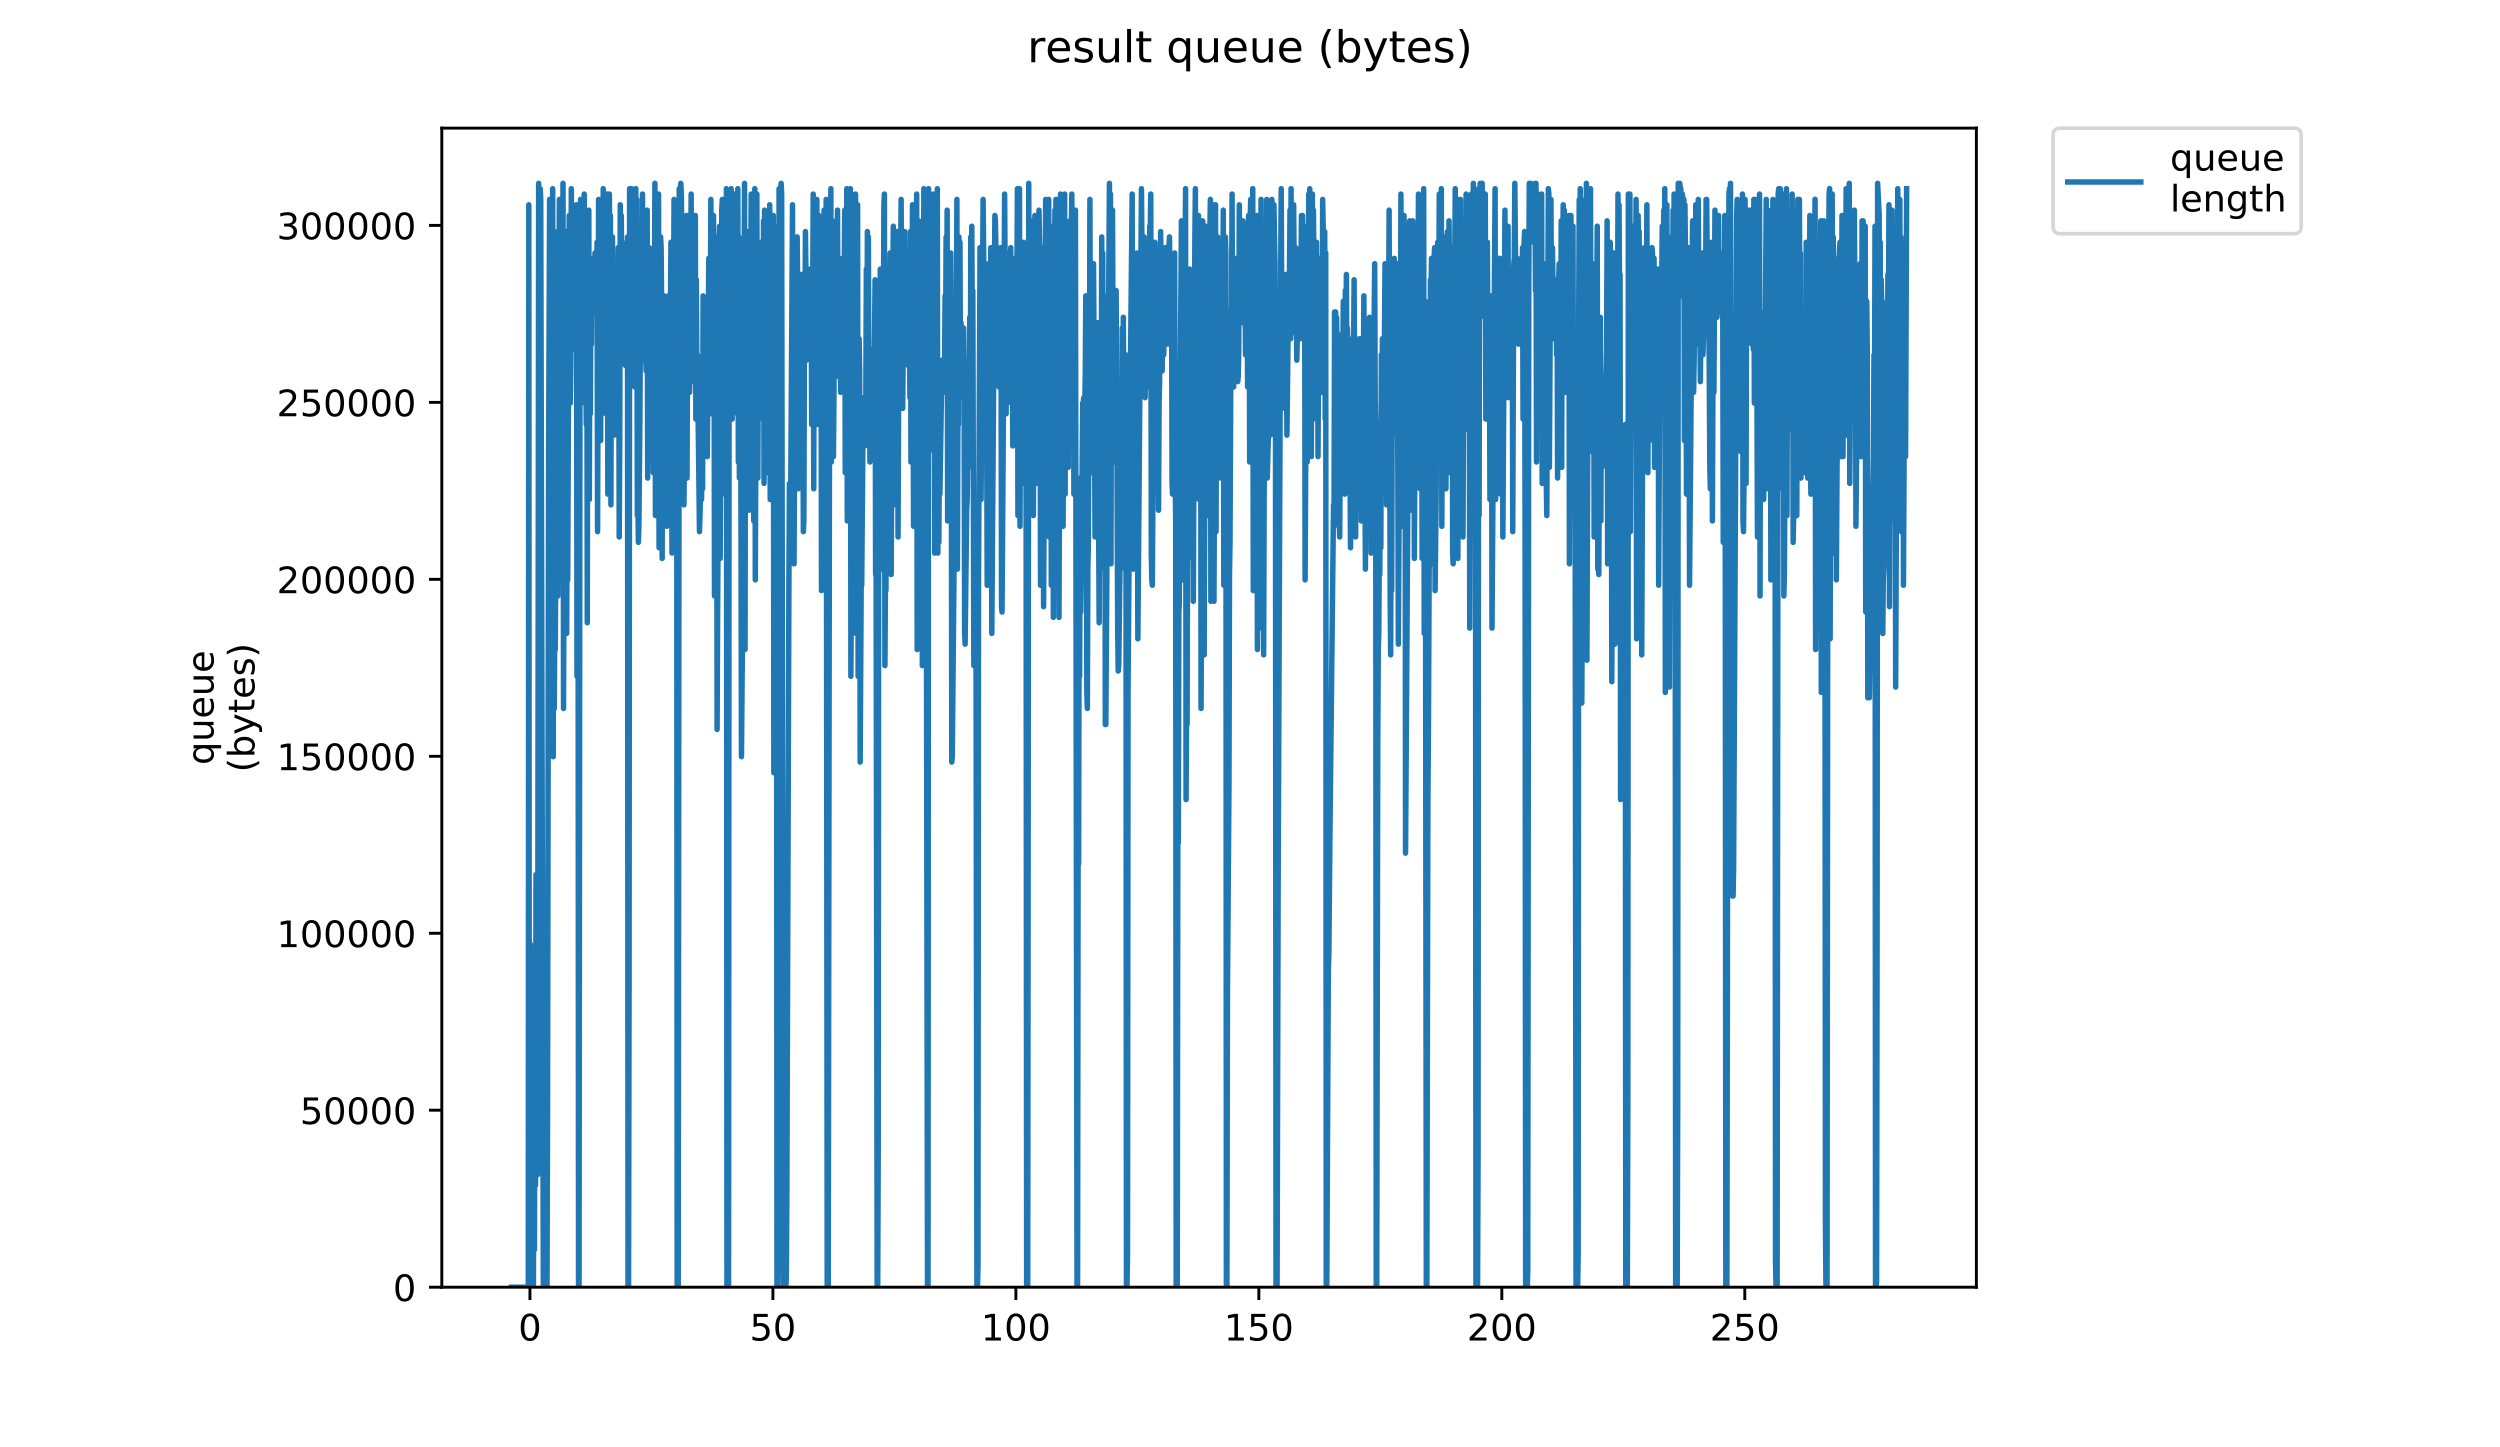 <?xml version="1.0" encoding="utf-8" standalone="no"?>
<!DOCTYPE svg PUBLIC "-//W3C//DTD SVG 1.1//EN"
  "http://www.w3.org/Graphics/SVG/1.1/DTD/svg11.dtd">
<!-- Created with matplotlib (https://matplotlib.org/) -->
<svg height="396pt" version="1.1" viewBox="0 0 684 396" width="684pt" xmlns="http://www.w3.org/2000/svg" xmlns:xlink="http://www.w3.org/1999/xlink">
 <defs>
  <style type="text/css">
*{stroke-linecap:butt;stroke-linejoin:round;}
  </style>
 </defs>
 <g id="figure_1">
  <g id="patch_1">
   <path d="M 0 396 
L 684 396 
L 684 0 
L 0 0 
z
" style="fill:#ffffff;"/>
  </g>
  <g id="axes_1">
   <g id="patch_2">
    <path d="M 120.879 352.174 
L 540.734 352.174 
L 540.734 35.062 
L 120.879 35.062 
z
" style="fill:#ffffff;"/>
   </g>
   <g id="matplotlib.axis_1">
    <g id="xtick_1">
     <g id="line2d_1">
      <defs>
       <path d="M 0 0 
L 0 3.5 
" id="m011d0ec4cf" style="stroke:#000000;stroke-width:0.8;"/>
      </defs>
      <g>
       <use style="stroke:#000000;stroke-width:0.8;" x="144.993" xlink:href="#m011d0ec4cf" y="352.174"/>
      </g>
     </g>
     <g id="text_1">
      <!-- 0 -->
      <defs>
       <path d="M 31.781 66.406 
Q 24.172 66.406 20.328 58.906 
Q 16.5 51.422 16.5 36.375 
Q 16.5 21.391 20.328 13.891 
Q 24.172 6.391 31.781 6.391 
Q 39.453 6.391 43.281 13.891 
Q 47.125 21.391 47.125 36.375 
Q 47.125 51.422 43.281 58.906 
Q 39.453 66.406 31.781 66.406 
z
M 31.781 74.219 
Q 44.047 74.219 50.516 64.516 
Q 56.984 54.828 56.984 36.375 
Q 56.984 17.969 50.516 8.266 
Q 44.047 -1.422 31.781 -1.422 
Q 19.531 -1.422 13.062 8.266 
Q 6.594 17.969 6.594 36.375 
Q 6.594 54.828 13.062 64.516 
Q 19.531 74.219 31.781 74.219 
z
" id="DejaVuSans-48"/>
      </defs>
      <g transform="translate(141.811 366.773)scale(0.1 -0.1)">
       <use xlink:href="#DejaVuSans-48"/>
      </g>
     </g>
    </g>
    <g id="xtick_2">
     <g id="line2d_2">
      <g>
       <use style="stroke:#000000;stroke-width:0.8;" x="211.469" xlink:href="#m011d0ec4cf" y="352.174"/>
      </g>
     </g>
     <g id="text_2">
      <!-- 50 -->
      <defs>
       <path d="M 10.797 72.906 
L 49.516 72.906 
L 49.516 64.594 
L 19.828 64.594 
L 19.828 46.734 
Q 21.969 47.469 24.109 47.828 
Q 26.266 48.188 28.422 48.188 
Q 40.625 48.188 47.75 41.5 
Q 54.891 34.812 54.891 23.391 
Q 54.891 11.625 47.562 5.094 
Q 40.234 -1.422 26.906 -1.422 
Q 22.312 -1.422 17.547 -0.641 
Q 12.797 0.141 7.719 1.703 
L 7.719 11.625 
Q 12.109 9.234 16.797 8.062 
Q 21.484 6.891 26.703 6.891 
Q 35.156 6.891 40.078 11.328 
Q 45.016 15.766 45.016 23.391 
Q 45.016 31 40.078 35.438 
Q 35.156 39.891 26.703 39.891 
Q 22.75 39.891 18.812 39.016 
Q 14.891 38.141 10.797 36.281 
z
" id="DejaVuSans-53"/>
      </defs>
      <g transform="translate(205.106 366.773)scale(0.1 -0.1)">
       <use xlink:href="#DejaVuSans-53"/>
       <use x="63.623" xlink:href="#DejaVuSans-48"/>
      </g>
     </g>
    </g>
    <g id="xtick_3">
     <g id="line2d_3">
      <g>
       <use style="stroke:#000000;stroke-width:0.8;" x="277.945" xlink:href="#m011d0ec4cf" y="352.174"/>
      </g>
     </g>
     <g id="text_3">
      <!-- 100 -->
      <defs>
       <path d="M 12.406 8.297 
L 28.516 8.297 
L 28.516 63.922 
L 10.984 60.406 
L 10.984 69.391 
L 28.422 72.906 
L 38.281 72.906 
L 38.281 8.297 
L 54.391 8.297 
L 54.391 0 
L 12.406 0 
z
" id="DejaVuSans-49"/>
      </defs>
      <g transform="translate(268.401 366.773)scale(0.1 -0.1)">
       <use xlink:href="#DejaVuSans-49"/>
       <use x="63.623" xlink:href="#DejaVuSans-48"/>
       <use x="127.246" xlink:href="#DejaVuSans-48"/>
      </g>
     </g>
    </g>
    <g id="xtick_4">
     <g id="line2d_4">
      <g>
       <use style="stroke:#000000;stroke-width:0.8;" x="344.421" xlink:href="#m011d0ec4cf" y="352.174"/>
      </g>
     </g>
     <g id="text_4">
      <!-- 150 -->
      <g transform="translate(334.878 366.773)scale(0.1 -0.1)">
       <use xlink:href="#DejaVuSans-49"/>
       <use x="63.623" xlink:href="#DejaVuSans-53"/>
       <use x="127.246" xlink:href="#DejaVuSans-48"/>
      </g>
     </g>
    </g>
    <g id="xtick_5">
     <g id="line2d_5">
      <g>
       <use style="stroke:#000000;stroke-width:0.8;" x="410.898" xlink:href="#m011d0ec4cf" y="352.174"/>
      </g>
     </g>
     <g id="text_5">
      <!-- 200 -->
      <defs>
       <path d="M 19.188 8.297 
L 53.609 8.297 
L 53.609 0 
L 7.328 0 
L 7.328 8.297 
Q 12.938 14.109 22.625 23.891 
Q 32.328 33.688 34.812 36.531 
Q 39.547 41.844 41.422 45.531 
Q 43.312 49.219 43.312 52.781 
Q 43.312 58.594 39.234 62.25 
Q 35.156 65.922 28.609 65.922 
Q 23.969 65.922 18.812 64.312 
Q 13.672 62.703 7.812 59.422 
L 7.812 69.391 
Q 13.766 71.781 18.938 73 
Q 24.125 74.219 28.422 74.219 
Q 39.75 74.219 46.484 68.547 
Q 53.219 62.891 53.219 53.422 
Q 53.219 48.922 51.531 44.891 
Q 49.859 40.875 45.406 35.406 
Q 44.188 33.984 37.641 27.219 
Q 31.109 20.453 19.188 8.297 
z
" id="DejaVuSans-50"/>
      </defs>
      <g transform="translate(401.354 366.773)scale(0.1 -0.1)">
       <use xlink:href="#DejaVuSans-50"/>
       <use x="63.623" xlink:href="#DejaVuSans-48"/>
       <use x="127.246" xlink:href="#DejaVuSans-48"/>
      </g>
     </g>
    </g>
    <g id="xtick_6">
     <g id="line2d_6">
      <g>
       <use style="stroke:#000000;stroke-width:0.8;" x="477.374" xlink:href="#m011d0ec4cf" y="352.174"/>
      </g>
     </g>
     <g id="text_6">
      <!-- 250 -->
      <g transform="translate(467.83 366.773)scale(0.1 -0.1)">
       <use xlink:href="#DejaVuSans-50"/>
       <use x="63.623" xlink:href="#DejaVuSans-53"/>
       <use x="127.246" xlink:href="#DejaVuSans-48"/>
      </g>
     </g>
    </g>
   </g>
   <g id="matplotlib.axis_2">
    <g id="ytick_1">
     <g id="line2d_7">
      <defs>
       <path d="M 0 0 
L -3.5 0 
" id="m6b276b4682" style="stroke:#000000;stroke-width:0.8;"/>
      </defs>
      <g>
       <use style="stroke:#000000;stroke-width:0.8;" x="120.879" xlink:href="#m6b276b4682" y="352.174"/>
      </g>
     </g>
     <g id="text_7">
      <!-- 0 -->
      <g transform="translate(107.516 355.973)scale(0.1 -0.1)">
       <use xlink:href="#DejaVuSans-48"/>
      </g>
     </g>
    </g>
    <g id="ytick_2">
     <g id="line2d_8">
      <g>
       <use style="stroke:#000000;stroke-width:0.8;" x="120.879" xlink:href="#m6b276b4682" y="303.757"/>
      </g>
     </g>
     <g id="text_8">
      <!-- 50000 -->
      <g transform="translate(82.066 307.556)scale(0.1 -0.1)">
       <use xlink:href="#DejaVuSans-53"/>
       <use x="63.623" xlink:href="#DejaVuSans-48"/>
       <use x="127.246" xlink:href="#DejaVuSans-48"/>
       <use x="190.869" xlink:href="#DejaVuSans-48"/>
       <use x="254.492" xlink:href="#DejaVuSans-48"/>
      </g>
     </g>
    </g>
    <g id="ytick_3">
     <g id="line2d_9">
      <g>
       <use style="stroke:#000000;stroke-width:0.8;" x="120.879" xlink:href="#m6b276b4682" y="255.34"/>
      </g>
     </g>
     <g id="text_9">
      <!-- 100000 -->
      <g transform="translate(75.704 259.139)scale(0.1 -0.1)">
       <use xlink:href="#DejaVuSans-49"/>
       <use x="63.623" xlink:href="#DejaVuSans-48"/>
       <use x="127.246" xlink:href="#DejaVuSans-48"/>
       <use x="190.869" xlink:href="#DejaVuSans-48"/>
       <use x="254.492" xlink:href="#DejaVuSans-48"/>
       <use x="318.115" xlink:href="#DejaVuSans-48"/>
      </g>
     </g>
    </g>
    <g id="ytick_4">
     <g id="line2d_10">
      <g>
       <use style="stroke:#000000;stroke-width:0.8;" x="120.879" xlink:href="#m6b276b4682" y="206.923"/>
      </g>
     </g>
     <g id="text_10">
      <!-- 150000 -->
      <g transform="translate(75.704 210.722)scale(0.1 -0.1)">
       <use xlink:href="#DejaVuSans-49"/>
       <use x="63.623" xlink:href="#DejaVuSans-53"/>
       <use x="127.246" xlink:href="#DejaVuSans-48"/>
       <use x="190.869" xlink:href="#DejaVuSans-48"/>
       <use x="254.492" xlink:href="#DejaVuSans-48"/>
       <use x="318.115" xlink:href="#DejaVuSans-48"/>
      </g>
     </g>
    </g>
    <g id="ytick_5">
     <g id="line2d_11">
      <g>
       <use style="stroke:#000000;stroke-width:0.8;" x="120.879" xlink:href="#m6b276b4682" y="158.505"/>
      </g>
     </g>
     <g id="text_11">
      <!-- 200000 -->
      <g transform="translate(75.704 162.305)scale(0.1 -0.1)">
       <use xlink:href="#DejaVuSans-50"/>
       <use x="63.623" xlink:href="#DejaVuSans-48"/>
       <use x="127.246" xlink:href="#DejaVuSans-48"/>
       <use x="190.869" xlink:href="#DejaVuSans-48"/>
       <use x="254.492" xlink:href="#DejaVuSans-48"/>
       <use x="318.115" xlink:href="#DejaVuSans-48"/>
      </g>
     </g>
    </g>
    <g id="ytick_6">
     <g id="line2d_12">
      <g>
       <use style="stroke:#000000;stroke-width:0.8;" x="120.879" xlink:href="#m6b276b4682" y="110.088"/>
      </g>
     </g>
     <g id="text_12">
      <!-- 250000 -->
      <g transform="translate(75.704 113.887)scale(0.1 -0.1)">
       <use xlink:href="#DejaVuSans-50"/>
       <use x="63.623" xlink:href="#DejaVuSans-53"/>
       <use x="127.246" xlink:href="#DejaVuSans-48"/>
       <use x="190.869" xlink:href="#DejaVuSans-48"/>
       <use x="254.492" xlink:href="#DejaVuSans-48"/>
       <use x="318.115" xlink:href="#DejaVuSans-48"/>
      </g>
     </g>
    </g>
    <g id="ytick_7">
     <g id="line2d_13">
      <g>
       <use style="stroke:#000000;stroke-width:0.8;" x="120.879" xlink:href="#m6b276b4682" y="61.671"/>
      </g>
     </g>
     <g id="text_13">
      <!-- 300000 -->
      <defs>
       <path d="M 40.578 39.312 
Q 47.656 37.797 51.625 33 
Q 55.609 28.219 55.609 21.188 
Q 55.609 10.406 48.188 4.484 
Q 40.766 -1.422 27.094 -1.422 
Q 22.516 -1.422 17.656 -0.516 
Q 12.797 0.391 7.625 2.203 
L 7.625 11.719 
Q 11.719 9.328 16.594 8.109 
Q 21.484 6.891 26.812 6.891 
Q 36.078 6.891 40.938 10.547 
Q 45.797 14.203 45.797 21.188 
Q 45.797 27.641 41.281 31.266 
Q 36.766 34.906 28.719 34.906 
L 20.219 34.906 
L 20.219 43.016 
L 29.109 43.016 
Q 36.375 43.016 40.234 45.922 
Q 44.094 48.828 44.094 54.297 
Q 44.094 59.906 40.109 62.906 
Q 36.141 65.922 28.719 65.922 
Q 24.656 65.922 20.016 65.031 
Q 15.375 64.156 9.812 62.312 
L 9.812 71.094 
Q 15.438 72.656 20.344 73.438 
Q 25.25 74.219 29.594 74.219 
Q 40.828 74.219 47.359 69.109 
Q 53.906 64.016 53.906 55.328 
Q 53.906 49.266 50.438 45.094 
Q 46.969 40.922 40.578 39.312 
z
" id="DejaVuSans-51"/>
      </defs>
      <g transform="translate(75.704 65.47)scale(0.1 -0.1)">
       <use xlink:href="#DejaVuSans-51"/>
       <use x="63.623" xlink:href="#DejaVuSans-48"/>
       <use x="127.246" xlink:href="#DejaVuSans-48"/>
       <use x="190.869" xlink:href="#DejaVuSans-48"/>
       <use x="254.492" xlink:href="#DejaVuSans-48"/>
       <use x="318.115" xlink:href="#DejaVuSans-48"/>
      </g>
     </g>
    </g>
    <g id="text_14">
     <!-- queue -->
     <defs>
      <path d="M 14.797 27.297 
Q 14.797 17.391 18.875 11.75 
Q 22.953 6.109 30.078 6.109 
Q 37.203 6.109 41.297 11.75 
Q 45.406 17.391 45.406 27.297 
Q 45.406 37.203 41.297 42.844 
Q 37.203 48.484 30.078 48.484 
Q 22.953 48.484 18.875 42.844 
Q 14.797 37.203 14.797 27.297 
z
M 45.406 8.203 
Q 42.578 3.328 38.25 0.953 
Q 33.938 -1.422 27.875 -1.422 
Q 17.969 -1.422 11.734 6.484 
Q 5.516 14.406 5.516 27.297 
Q 5.516 40.188 11.734 48.094 
Q 17.969 56 27.875 56 
Q 33.938 56 38.25 53.625 
Q 42.578 51.266 45.406 46.391 
L 45.406 54.688 
L 54.391 54.688 
L 54.391 -20.797 
L 45.406 -20.797 
z
" id="DejaVuSans-113"/>
      <path d="M 8.5 21.578 
L 8.5 54.688 
L 17.484 54.688 
L 17.484 21.922 
Q 17.484 14.156 20.5 10.266 
Q 23.531 6.391 29.594 6.391 
Q 36.859 6.391 41.078 11.031 
Q 45.312 15.672 45.312 23.688 
L 45.312 54.688 
L 54.297 54.688 
L 54.297 0 
L 45.312 0 
L 45.312 8.406 
Q 42.047 3.422 37.719 1 
Q 33.406 -1.422 27.688 -1.422 
Q 18.266 -1.422 13.375 4.438 
Q 8.5 10.297 8.5 21.578 
z
M 31.109 56 
z
" id="DejaVuSans-117"/>
      <path d="M 56.203 29.594 
L 56.203 25.203 
L 14.891 25.203 
Q 15.484 15.922 20.484 11.062 
Q 25.484 6.203 34.422 6.203 
Q 39.594 6.203 44.453 7.469 
Q 49.312 8.734 54.109 11.281 
L 54.109 2.781 
Q 49.266 0.734 44.188 -0.344 
Q 39.109 -1.422 33.891 -1.422 
Q 20.797 -1.422 13.156 6.188 
Q 5.516 13.812 5.516 26.812 
Q 5.516 40.234 12.766 48.109 
Q 20.016 56 32.328 56 
Q 43.359 56 49.781 48.891 
Q 56.203 41.797 56.203 29.594 
z
M 47.219 32.234 
Q 47.125 39.594 43.094 43.984 
Q 39.062 48.391 32.422 48.391 
Q 24.906 48.391 20.391 44.141 
Q 15.875 39.891 15.188 32.172 
z
" id="DejaVuSans-101"/>
     </defs>
     <g transform="translate(58.426 209.283)rotate(-90)scale(0.1 -0.1)">
      <use xlink:href="#DejaVuSans-113"/>
      <use x="63.477" xlink:href="#DejaVuSans-117"/>
      <use x="126.855" xlink:href="#DejaVuSans-101"/>
      <use x="188.379" xlink:href="#DejaVuSans-117"/>
      <use x="251.758" xlink:href="#DejaVuSans-101"/>
     </g>
     <!-- (bytes) -->
     <defs>
      <path d="M 31 75.875 
Q 24.469 64.656 21.281 53.656 
Q 18.109 42.672 18.109 31.391 
Q 18.109 20.125 21.312 9.062 
Q 24.516 -2 31 -13.188 
L 23.188 -13.188 
Q 15.875 -1.703 12.234 9.375 
Q 8.594 20.453 8.594 31.391 
Q 8.594 42.281 12.203 53.312 
Q 15.828 64.359 23.188 75.875 
z
" id="DejaVuSans-40"/>
      <path d="M 48.688 27.297 
Q 48.688 37.203 44.609 42.844 
Q 40.531 48.484 33.406 48.484 
Q 26.266 48.484 22.188 42.844 
Q 18.109 37.203 18.109 27.297 
Q 18.109 17.391 22.188 11.75 
Q 26.266 6.109 33.406 6.109 
Q 40.531 6.109 44.609 11.75 
Q 48.688 17.391 48.688 27.297 
z
M 18.109 46.391 
Q 20.953 51.266 25.266 53.625 
Q 29.594 56 35.594 56 
Q 45.562 56 51.781 48.094 
Q 58.016 40.188 58.016 27.297 
Q 58.016 14.406 51.781 6.484 
Q 45.562 -1.422 35.594 -1.422 
Q 29.594 -1.422 25.266 0.953 
Q 20.953 3.328 18.109 8.203 
L 18.109 0 
L 9.078 0 
L 9.078 75.984 
L 18.109 75.984 
z
" id="DejaVuSans-98"/>
      <path d="M 32.172 -5.078 
Q 28.375 -14.844 24.75 -17.812 
Q 21.141 -20.797 15.094 -20.797 
L 7.906 -20.797 
L 7.906 -13.281 
L 13.188 -13.281 
Q 16.891 -13.281 18.938 -11.516 
Q 21 -9.766 23.484 -3.219 
L 25.094 0.875 
L 2.984 54.688 
L 12.5 54.688 
L 29.594 11.922 
L 46.688 54.688 
L 56.203 54.688 
z
" id="DejaVuSans-121"/>
      <path d="M 18.312 70.219 
L 18.312 54.688 
L 36.812 54.688 
L 36.812 47.703 
L 18.312 47.703 
L 18.312 18.016 
Q 18.312 11.328 20.141 9.422 
Q 21.969 7.516 27.594 7.516 
L 36.812 7.516 
L 36.812 0 
L 27.594 0 
Q 17.188 0 13.234 3.875 
Q 9.281 7.766 9.281 18.016 
L 9.281 47.703 
L 2.688 47.703 
L 2.688 54.688 
L 9.281 54.688 
L 9.281 70.219 
z
" id="DejaVuSans-116"/>
      <path d="M 44.281 53.078 
L 44.281 44.578 
Q 40.484 46.531 36.375 47.5 
Q 32.281 48.484 27.875 48.484 
Q 21.188 48.484 17.844 46.438 
Q 14.5 44.391 14.5 40.281 
Q 14.5 37.156 16.891 35.375 
Q 19.281 33.594 26.516 31.984 
L 29.594 31.297 
Q 39.156 29.25 43.188 25.516 
Q 47.219 21.781 47.219 15.094 
Q 47.219 7.469 41.188 3.016 
Q 35.156 -1.422 24.609 -1.422 
Q 20.219 -1.422 15.453 -0.562 
Q 10.688 0.297 5.422 2 
L 5.422 11.281 
Q 10.406 8.688 15.234 7.391 
Q 20.062 6.109 24.812 6.109 
Q 31.156 6.109 34.562 8.281 
Q 37.984 10.453 37.984 14.406 
Q 37.984 18.062 35.516 20.016 
Q 33.062 21.969 24.703 23.781 
L 21.578 24.516 
Q 13.234 26.266 9.516 29.906 
Q 5.812 33.547 5.812 39.891 
Q 5.812 47.609 11.281 51.797 
Q 16.75 56 26.812 56 
Q 31.781 56 36.172 55.266 
Q 40.578 54.547 44.281 53.078 
z
" id="DejaVuSans-115"/>
      <path d="M 8.016 75.875 
L 15.828 75.875 
Q 23.141 64.359 26.781 53.312 
Q 30.422 42.281 30.422 31.391 
Q 30.422 20.453 26.781 9.375 
Q 23.141 -1.703 15.828 -13.188 
L 8.016 -13.188 
Q 14.5 -2 17.703 9.062 
Q 20.906 20.125 20.906 31.391 
Q 20.906 42.672 17.703 53.656 
Q 14.5 64.656 8.016 75.875 
z
" id="DejaVuSans-41"/>
     </defs>
     <g transform="translate(69.624 211.295)rotate(-90)scale(0.1 -0.1)">
      <use xlink:href="#DejaVuSans-40"/>
      <use x="39.014" xlink:href="#DejaVuSans-98"/>
      <use x="102.49" xlink:href="#DejaVuSans-121"/>
      <use x="161.67" xlink:href="#DejaVuSans-116"/>
      <use x="200.879" xlink:href="#DejaVuSans-101"/>
      <use x="262.402" xlink:href="#DejaVuSans-115"/>
      <use x="314.502" xlink:href="#DejaVuSans-41"/>
     </g>
    </g>
   </g>
   <g id="line2d_14">
    <path clip-path="url(#p5483b6eaa6)" d="M 139.963 352.174 
L 144.539 352.174 
L 144.68 56.027 
L 144.819 327.251 
L 144.96 352.174 
L 145.1 258.345 
L 145.241 305.26 
L 145.382 286.201 
L 145.664 316.988 
L 145.804 296.463 
L 145.944 352.174 
L 146.085 289.133 
L 146.225 341.912 
L 146.366 270.074 
L 146.506 324.319 
L 146.65 239.287 
L 146.789 318.46 
L 146.93 251.015 
L 147.075 321.387 
L 147.373 50.163 
L 147.522 78.018 
L 147.803 51.629 
L 147.944 54.561 
L 148.652 352.174 
L 148.943 352.174 
L 149.084 350.708 
L 149.228 352.174 
L 149.658 352.174 
L 149.806 305.26 
L 150.095 123.467 
L 150.375 54.561 
L 150.516 116.136 
L 150.657 116.136 
L 150.797 120.535 
L 151.219 51.629 
L 151.36 207.033 
L 151.501 152.788 
L 151.641 193.838 
L 151.781 171.847 
L 151.921 177.711 
L 152.343 104.408 
L 152.483 63.358 
L 152.623 163.051 
L 153.047 54.561 
L 153.189 148.39 
L 153.332 143.992 
L 153.475 135.195 
L 153.616 133.729 
L 153.757 86.815 
L 153.897 79.488 
L 154.039 50.163 
L 154.179 193.838 
L 154.615 69.222 
L 154.755 78.018 
L 154.897 63.358 
L 155.038 173.313 
L 155.178 139.594 
L 155.32 158.652 
L 155.743 58.959 
L 155.884 61.892 
L 156.025 110.272 
L 156.166 98.543 
L 156.31 51.629 
L 156.592 88.281 
L 156.733 91.213 
L 157.157 58.959 
L 157.297 95.611 
L 157.438 76.552 
L 157.58 78.018 
L 157.721 56.027 
L 157.862 185.042 
L 158.004 116.136 
L 158.144 108.806 
L 158.285 352.174 
L 158.427 352.174 
L 158.712 63.358 
L 158.852 54.561 
L 158.992 60.426 
L 159.132 110.272 
L 159.272 56.027 
L 159.412 61.892 
L 159.552 54.561 
L 159.692 66.29 
L 159.832 53.095 
L 159.974 64.824 
L 160.114 57.493 
L 160.396 116.136 
L 160.537 58.959 
L 160.678 170.381 
L 160.819 75.086 
L 160.96 97.077 
L 161.101 57.493 
L 161.242 136.661 
L 161.384 79.488 
L 161.524 113.202 
L 161.664 78.018 
L 161.805 94.145 
L 161.947 70.688 
L 162.087 78.018 
L 162.228 75.086 
L 162.369 75.086 
L 162.65 85.349 
L 162.791 69.222 
L 163.215 82.417 
L 163.355 66.29 
L 163.495 145.458 
L 163.776 54.561 
L 163.918 101.476 
L 164.199 64.824 
L 164.339 120.535 
L 164.48 60.426 
L 164.619 70.688 
L 164.759 66.29 
L 164.9 97.077 
L 165.039 51.629 
L 165.179 98.543 
L 165.32 70.688 
L 165.46 92.679 
L 165.601 54.561 
L 165.741 113.202 
L 165.88 53.095 
L 166.021 56.027 
L 166.161 53.095 
L 166.301 135.195 
L 166.442 86.815 
L 166.583 97.077 
L 166.723 53.095 
L 166.866 78.018 
L 167.007 58.959 
L 167.148 138.127 
L 167.288 69.222 
L 167.428 108.806 
L 167.569 64.824 
L 167.711 107.34 
L 167.852 79.488 
L 167.996 119.069 
L 168.136 111.738 
L 168.282 117.602 
L 168.853 82.417 
L 168.994 80.951 
L 169.134 67.756 
L 169.275 83.883 
L 169.415 146.916 
L 169.561 120.535 
L 169.702 56.027 
L 169.843 70.688 
L 169.983 58.959 
L 170.123 79.488 
L 170.264 66.29 
L 170.545 92.679 
L 170.687 94.145 
L 170.83 85.349 
L 170.973 86.815 
L 171.117 100.01 
L 171.259 100.01 
L 171.4 83.883 
L 171.54 86.815 
L 171.681 64.824 
L 171.827 352.174 
L 171.975 352.174 
L 172.118 268.608 
L 172.261 51.629 
L 172.542 51.629 
L 172.683 67.756 
L 172.824 51.629 
L 172.966 53.095 
L 173.247 86.815 
L 173.389 58.959 
L 173.672 105.874 
L 173.953 51.629 
L 174.095 79.488 
L 174.237 54.561 
L 174.377 141.06 
L 174.52 136.661 
L 174.661 148.39 
L 174.801 143.992 
L 175.083 113.202 
L 175.223 86.815 
L 175.363 83.883 
L 175.507 83.883 
L 175.648 85.349 
L 175.787 53.095 
L 175.928 98.543 
L 176.069 70.688 
L 176.211 82.417 
L 176.353 82.417 
L 176.494 86.815 
L 176.779 101.476 
L 177.064 57.493 
L 177.206 130.797 
L 177.631 67.756 
L 177.771 72.154 
L 177.913 86.815 
L 178.054 69.222 
L 178.194 92.679 
L 178.334 89.747 
L 178.474 95.611 
L 178.617 73.62 
L 178.758 129.331 
L 179.04 83.883 
L 179.182 50.163 
L 179.326 141.06 
L 179.467 122.001 
L 179.608 124.933 
L 179.89 58.959 
L 180.033 89.747 
L 180.178 53.095 
L 180.32 149.856 
L 180.461 117.602 
L 180.602 114.67 
L 180.743 64.824 
L 180.884 67.756 
L 181.025 83.883 
L 181.166 152.788 
L 181.309 104.408 
L 181.451 104.408 
L 181.733 80.951 
L 181.873 94.145 
L 182.014 138.127 
L 182.155 138.127 
L 182.438 143.992 
L 182.581 130.797 
L 182.721 130.797 
L 182.864 80.951 
L 183.006 127.865 
L 183.146 94.145 
L 183.287 105.874 
L 183.569 66.29 
L 183.711 89.747 
L 183.852 151.322 
L 183.992 142.526 
L 184.418 54.561 
L 184.562 145.458 
L 184.705 97.077 
L 184.847 108.806 
L 185.129 58.959 
L 185.274 352.174 
L 185.418 346.31 
L 185.563 352.174 
L 185.845 51.629 
L 185.988 63.358 
L 186.128 51.629 
L 186.269 50.163 
L 186.41 53.095 
L 186.554 64.824 
L 186.7 89.747 
L 186.841 86.815 
L 186.982 72.154 
L 187.125 138.127 
L 187.408 110.272 
L 187.547 73.62 
L 187.688 78.018 
L 187.828 58.959 
L 187.968 130.797 
L 188.108 97.077 
L 188.251 97.077 
L 188.534 58.959 
L 188.675 107.34 
L 189.103 53.095 
L 189.247 98.543 
L 189.388 95.611 
L 189.532 104.408 
L 189.814 86.815 
L 189.957 61.892 
L 190.099 72.154 
L 190.241 58.959 
L 190.381 114.67 
L 190.522 76.552 
L 190.663 104.408 
L 190.806 97.077 
L 191.374 145.458 
L 191.516 141.06 
L 191.8 127.865 
L 191.94 136.661 
L 192.084 113.202 
L 192.226 133.729 
L 192.368 80.951 
L 192.51 123.467 
L 192.651 83.883 
L 192.793 113.202 
L 192.935 94.145 
L 193.079 94.145 
L 193.22 92.679 
L 193.503 124.933 
L 193.927 70.688 
L 194.067 89.747 
L 194.208 75.086 
L 194.349 86.815 
L 194.49 54.561 
L 194.631 113.202 
L 194.774 94.145 
L 194.915 104.408 
L 195.056 63.358 
L 195.199 58.959 
L 195.342 67.756 
L 195.483 163.051 
L 195.626 157.186 
L 196.047 64.824 
L 196.193 199.581 
L 196.759 80.951 
L 196.901 61.892 
L 197.042 152.788 
L 197.188 114.67 
L 197.33 107.34 
L 197.47 57.493 
L 197.616 54.561 
L 197.9 101.476 
L 198.182 72.154 
L 198.322 135.195 
L 198.748 51.629 
L 198.893 352.174 
L 199.331 352.174 
L 199.472 107.34 
L 199.613 63.358 
L 199.753 67.756 
L 200.034 51.629 
L 200.176 53.095 
L 200.317 114.67 
L 200.457 63.358 
L 200.597 82.417 
L 200.739 82.417 
L 200.88 63.358 
L 201.022 100.01 
L 201.162 53.095 
L 201.304 105.874 
L 201.587 53.095 
L 201.728 113.202 
L 201.868 51.629 
L 202.01 126.399 
L 202.151 64.824 
L 202.294 130.797 
L 202.577 66.29 
L 202.863 207.033 
L 203.147 173.313 
L 203.706 50.163 
L 203.846 177.711 
L 203.986 82.417 
L 204.126 97.077 
L 204.266 64.824 
L 204.406 107.34 
L 204.688 63.358 
L 204.828 79.488 
L 204.967 139.594 
L 205.107 126.399 
L 205.53 53.095 
L 205.671 132.263 
L 205.811 95.611 
L 205.951 110.272 
L 206.09 69.222 
L 206.23 142.526 
L 206.51 51.629 
L 206.65 158.652 
L 207.073 53.095 
L 207.214 129.331 
L 207.354 130.797 
L 207.494 80.951 
L 207.634 72.154 
L 207.774 105.874 
L 207.915 69.222 
L 208.055 113.202 
L 208.195 66.29 
L 208.335 72.154 
L 208.477 83.883 
L 208.619 67.756 
L 208.759 114.67 
L 208.899 60.426 
L 209.04 132.263 
L 209.18 57.493 
L 209.32 104.408 
L 209.465 64.824 
L 209.605 117.602 
L 209.745 78.018 
L 209.886 85.349 
L 210.027 83.883 
L 210.167 129.331 
L 210.588 56.027 
L 210.729 136.661 
L 211.013 58.959 
L 211.294 107.34 
L 211.581 58.959 
L 211.722 211.431 
L 212.149 75.086 
L 212.292 61.892 
L 212.433 100.01 
L 212.579 352.174 
L 212.873 352.174 
L 213.015 338.98 
L 213.156 51.629 
L 213.3 70.688 
L 213.581 51.629 
L 213.721 50.163 
L 213.862 53.095 
L 214.151 239.287 
L 214.434 352.174 
L 214.578 352.174 
L 214.719 350.708 
L 214.861 350.708 
L 215.001 352.174 
L 215.142 349.242 
L 215.283 327.251 
L 215.843 160.119 
L 215.983 132.263 
L 216.124 148.39 
L 216.264 146.916 
L 216.828 56.027 
L 216.969 149.856 
L 217.11 149.856 
L 217.251 154.254 
L 217.392 123.467 
L 217.537 117.602 
L 217.818 69.222 
L 217.961 80.951 
L 218.102 64.824 
L 218.243 79.488 
L 218.383 133.729 
L 218.524 127.865 
L 218.949 75.086 
L 219.23 119.069 
L 219.513 75.086 
L 219.798 145.458 
L 219.94 142.526 
L 220.08 95.611 
L 220.221 92.679 
L 220.364 63.358 
L 220.506 75.086 
L 220.648 98.543 
L 220.791 78.018 
L 220.931 85.349 
L 221.073 73.62 
L 221.214 79.488 
L 221.355 76.552 
L 221.496 83.883 
L 221.636 73.62 
L 221.776 89.747 
L 221.926 75.086 
L 222.068 116.136 
L 222.209 108.806 
L 222.492 53.095 
L 222.634 133.729 
L 222.781 78.018 
L 222.923 78.018 
L 223.063 60.426 
L 223.204 104.408 
L 223.485 54.561 
L 223.625 116.136 
L 224.05 58.959 
L 224.191 91.213 
L 224.333 61.892 
L 224.475 78.018 
L 224.617 69.222 
L 224.758 161.585 
L 225.04 130.797 
L 225.323 85.349 
L 225.467 57.493 
L 225.608 146.916 
L 226.036 54.561 
L 226.323 352.174 
L 226.609 352.174 
L 227.035 57.493 
L 227.18 85.349 
L 227.321 51.629 
L 227.461 126.399 
L 227.602 85.349 
L 227.742 92.679 
L 227.882 80.951 
L 228.023 124.933 
L 228.164 108.806 
L 228.306 79.488 
L 228.447 85.349 
L 228.587 60.426 
L 228.727 94.145 
L 228.868 70.688 
L 229.008 79.488 
L 229.148 57.493 
L 229.289 102.942 
L 229.71 70.688 
L 229.991 107.34 
L 230.412 75.086 
L 230.552 72.154 
L 230.834 92.679 
L 231.116 57.493 
L 231.256 129.331 
L 231.397 89.747 
L 231.537 89.747 
L 231.677 51.629 
L 231.817 142.526 
L 231.958 91.213 
L 232.098 97.077 
L 232.24 82.417 
L 232.38 107.34 
L 232.661 51.629 
L 232.803 185.042 
L 233.084 132.263 
L 233.224 101.476 
L 233.365 97.077 
L 233.51 126.399 
L 233.65 124.933 
L 233.791 82.417 
L 233.931 79.488 
L 234.075 53.095 
L 234.219 173.313 
L 234.358 101.476 
L 234.501 107.34 
L 234.64 56.027 
L 234.781 185.042 
L 234.921 102.942 
L 235.061 92.679 
L 235.201 101.476 
L 235.341 208.499 
L 235.621 160.119 
L 235.761 160.119 
L 236.188 108.806 
L 236.331 119.069 
L 236.471 114.67 
L 236.611 122.001 
L 236.751 108.806 
L 236.891 108.806 
L 237.031 73.62 
L 237.171 111.738 
L 237.311 63.358 
L 237.451 95.611 
L 237.592 64.824 
L 237.733 116.136 
L 237.873 102.942 
L 238.014 126.399 
L 238.155 105.874 
L 238.295 105.874 
L 238.437 95.611 
L 238.719 117.602 
L 238.861 120.535 
L 239.001 119.069 
L 239.424 76.552 
L 239.564 157.186 
L 239.704 152.788 
L 239.99 352.174 
L 240.138 352.174 
L 240.283 314.056 
L 240.424 104.408 
L 240.567 79.488 
L 240.707 104.408 
L 240.847 73.62 
L 240.989 73.62 
L 241.129 155.72 
L 241.691 89.747 
L 241.831 56.027 
L 241.971 53.095 
L 242.112 182.11 
L 242.252 160.119 
L 242.393 161.585 
L 242.536 123.467 
L 242.676 129.331 
L 242.963 82.417 
L 243.106 79.488 
L 243.25 95.611 
L 243.536 69.222 
L 243.824 157.186 
L 244.265 76.514 
L 244.413 61.892 
L 244.561 138.127 
L 244.709 123.467 
L 244.857 122.001 
L 245.282 66.29 
L 245.422 63.358 
L 245.563 82.417 
L 245.704 146.916 
L 245.987 75.086 
L 246.268 85.349 
L 246.55 54.561 
L 246.831 105.874 
L 246.972 111.738 
L 247.392 67.756 
L 247.534 63.358 
L 247.676 83.883 
L 247.816 73.62 
L 247.958 89.747 
L 248.384 75.086 
L 248.525 100.01 
L 248.666 72.154 
L 248.949 108.806 
L 249.092 63.358 
L 249.233 126.399 
L 249.378 114.67 
L 249.661 56.027 
L 249.949 143.992 
L 250.23 75.086 
L 250.513 94.145 
L 250.655 83.883 
L 250.798 53.095 
L 250.939 177.711 
L 251.08 126.399 
L 251.221 124.933 
L 251.361 60.426 
L 251.501 76.552 
L 251.642 69.222 
L 251.784 151.322 
L 252.206 69.222 
L 252.346 182.11 
L 252.769 51.629 
L 252.91 83.883 
L 253.05 54.561 
L 253.19 80.951 
L 253.331 79.488 
L 253.766 352.174 
L 253.909 352.174 
L 254.049 51.629 
L 254.191 70.688 
L 254.331 119.069 
L 254.472 54.561 
L 254.613 54.561 
L 254.755 56.027 
L 254.896 79.488 
L 255.036 56.027 
L 255.177 88.281 
L 255.317 53.095 
L 255.457 123.467 
L 255.597 79.488 
L 255.739 151.322 
L 256.167 69.222 
L 256.307 97.077 
L 256.449 51.629 
L 256.59 151.322 
L 256.73 111.738 
L 256.872 148.39 
L 257.012 120.535 
L 257.153 135.195 
L 257.727 98.543 
L 257.869 105.874 
L 258.009 98.543 
L 258.149 107.34 
L 258.431 98.543 
L 258.571 80.951 
L 258.712 94.145 
L 258.853 64.824 
L 258.993 91.213 
L 259.136 57.493 
L 259.276 142.526 
L 259.417 70.688 
L 259.556 79.488 
L 259.696 69.222 
L 259.836 127.865 
L 259.978 76.552 
L 260.119 69.222 
L 260.261 95.611 
L 260.402 208.499 
L 260.542 207.033 
L 261.664 86.815 
L 261.804 54.561 
L 261.946 155.72 
L 262.087 111.738 
L 262.229 116.136 
L 262.37 64.824 
L 262.511 95.611 
L 262.651 66.29 
L 262.793 108.806 
L 262.935 88.281 
L 263.076 102.942 
L 263.216 91.213 
L 263.356 100.01 
L 263.497 98.543 
L 263.637 89.747 
L 263.777 100.01 
L 263.919 173.313 
L 264.06 176.245 
L 264.48 139.594 
L 264.619 136.661 
L 264.759 123.467 
L 264.899 127.865 
L 265.039 113.202 
L 265.178 124.933 
L 265.32 86.815 
L 265.461 119.069 
L 265.601 64.824 
L 265.741 107.34 
L 265.88 61.892 
L 266.02 89.747 
L 266.16 79.488 
L 266.441 182.11 
L 266.582 179.178 
L 266.861 148.39 
L 267.001 141.06 
L 267.281 352.174 
L 267.428 352.174 
L 267.575 346.31 
L 267.715 160.119 
L 268.137 67.756 
L 268.277 129.331 
L 268.418 136.661 
L 268.978 54.561 
L 269.258 82.417 
L 269.398 104.408 
L 269.677 72.154 
L 269.818 72.154 
L 270.097 160.119 
L 270.237 160.119 
L 271.078 67.756 
L 271.358 173.313 
L 271.918 95.611 
L 272.197 58.959 
L 272.337 60.426 
L 272.477 67.756 
L 272.617 92.679 
L 272.756 82.417 
L 272.897 85.349 
L 273.037 75.086 
L 273.32 105.874 
L 273.741 67.756 
L 273.88 88.281 
L 274.02 165.983 
L 274.159 167.449 
L 274.579 105.874 
L 274.859 53.095 
L 275.279 113.202 
L 275.419 88.281 
L 275.559 85.349 
L 275.699 69.222 
L 275.981 88.281 
L 276.123 86.815 
L 276.543 67.756 
L 276.682 110.272 
L 276.822 72.154 
L 277.101 122.001 
L 277.382 72.154 
L 277.525 72.154 
L 277.664 70.688 
L 277.804 110.272 
L 277.944 95.611 
L 278.083 102.942 
L 278.363 51.629 
L 278.505 141.06 
L 278.646 101.476 
L 278.789 92.679 
L 278.929 51.629 
L 279.071 143.992 
L 279.351 82.417 
L 279.491 69.222 
L 279.63 132.263 
L 279.911 80.951 
L 280.052 66.29 
L 280.191 132.263 
L 280.61 73.62 
L 280.75 143.992 
L 280.89 352.174 
L 281.184 352.174 
L 281.465 50.163 
L 281.604 108.806 
L 281.744 63.358 
L 281.884 79.488 
L 282.023 124.933 
L 282.163 116.136 
L 282.585 60.426 
L 282.726 141.06 
L 282.867 111.738 
L 283.006 117.602 
L 283.146 58.959 
L 283.286 80.951 
L 283.426 63.358 
L 283.566 132.263 
L 283.708 83.883 
L 283.848 85.349 
L 283.988 61.892 
L 284.128 120.535 
L 284.268 57.493 
L 284.548 73.62 
L 284.688 160.119 
L 284.828 105.874 
L 284.968 117.602 
L 285.108 75.086 
L 285.248 67.756 
L 285.387 69.222 
L 285.527 165.983 
L 286.089 54.561 
L 286.229 135.195 
L 286.509 111.738 
L 286.649 80.951 
L 286.789 75.086 
L 286.928 54.561 
L 287.068 146.916 
L 287.208 79.488 
L 287.348 85.349 
L 287.487 61.892 
L 287.631 160.119 
L 287.913 76.552 
L 288.053 75.086 
L 288.196 168.915 
L 288.617 57.493 
L 288.758 123.467 
L 288.898 54.561 
L 289.038 54.561 
L 289.179 100.01 
L 289.319 95.611 
L 289.599 66.29 
L 289.738 168.915 
L 290.157 53.095 
L 290.297 119.069 
L 290.437 79.488 
L 290.577 79.488 
L 290.72 54.561 
L 290.86 143.992 
L 291.283 53.095 
L 291.425 135.195 
L 291.564 92.679 
L 291.705 97.077 
L 291.847 67.756 
L 291.988 82.417 
L 292.128 67.756 
L 292.268 127.865 
L 292.408 70.688 
L 292.548 72.154 
L 292.691 60.426 
L 292.831 108.806 
L 292.971 67.756 
L 293.11 63.358 
L 293.25 53.095 
L 293.391 122.001 
L 293.535 73.62 
L 293.676 73.62 
L 293.816 135.195 
L 293.958 132.263 
L 294.237 57.493 
L 294.675 352.174 
L 294.823 352.174 
L 294.971 227.558 
L 295.11 236.354 
L 295.25 158.652 
L 295.39 185.042 
L 295.53 130.797 
L 295.67 167.449 
L 295.95 142.526 
L 296.229 110.272 
L 296.37 110.272 
L 296.509 108.806 
L 296.649 119.069 
L 296.928 102.942 
L 297.068 80.951 
L 297.356 189.44 
L 297.495 193.838 
L 297.636 155.72 
L 297.776 148.39 
L 297.916 102.942 
L 298.058 108.806 
L 298.198 54.561 
L 298.337 104.408 
L 298.485 100.01 
L 298.625 129.331 
L 298.765 94.145 
L 298.904 98.543 
L 299.045 75.086 
L 299.185 72.154 
L 299.324 92.679 
L 299.604 146.916 
L 300.166 91.213 
L 300.306 88.281 
L 300.726 170.381 
L 300.866 141.06 
L 301.006 155.72 
L 301.147 95.611 
L 301.288 122.001 
L 301.429 64.824 
L 301.568 95.611 
L 301.708 69.222 
L 301.848 129.331 
L 301.988 86.815 
L 302.128 80.951 
L 302.267 86.815 
L 302.408 198.236 
L 302.557 198.236 
L 303.539 50.163 
L 303.682 98.543 
L 303.824 53.095 
L 303.964 154.254 
L 304.104 80.951 
L 304.244 105.874 
L 304.383 57.493 
L 304.523 94.145 
L 304.663 85.349 
L 304.804 126.399 
L 304.944 104.408 
L 305.087 108.806 
L 305.372 79.488 
L 305.515 102.942 
L 305.796 171.847 
L 305.936 183.576 
L 306.077 182.11 
L 306.5 149.856 
L 306.641 155.72 
L 306.781 123.467 
L 306.921 146.916 
L 307.061 89.747 
L 307.202 129.331 
L 307.342 86.815 
L 307.483 114.67 
L 307.623 98.543 
L 307.764 114.67 
L 308.047 97.077 
L 308.193 352.174 
L 308.342 352.174 
L 308.486 343.378 
L 308.627 189.44 
L 309.337 95.611 
L 309.76 53.095 
L 310.043 155.72 
L 310.185 152.788 
L 310.892 70.688 
L 311.033 69.222 
L 311.316 174.779 
L 312.304 51.629 
L 312.587 86.815 
L 312.733 80.951 
L 313.015 64.824 
L 313.16 101.476 
L 313.302 108.806 
L 313.725 76.552 
L 313.866 76.552 
L 314.007 105.874 
L 314.29 94.145 
L 314.571 61.892 
L 314.712 63.358 
L 314.853 53.095 
L 314.995 151.322 
L 315.136 158.652 
L 315.277 160.119 
L 315.7 94.145 
L 315.982 66.29 
L 316.123 76.552 
L 316.27 110.272 
L 316.555 79.488 
L 316.697 88.281 
L 316.98 139.594 
L 317.125 110.272 
L 317.266 104.408 
L 317.549 63.358 
L 317.974 101.476 
L 318.118 78.018 
L 318.258 82.417 
L 318.4 97.077 
L 318.545 89.747 
L 318.831 67.756 
L 318.971 67.756 
L 319.112 91.213 
L 319.252 70.688 
L 319.393 94.145 
L 319.677 70.688 
L 319.965 64.824 
L 320.107 76.552 
L 320.248 70.688 
L 320.39 75.086 
L 320.531 73.62 
L 320.671 132.263 
L 320.813 135.195 
L 320.953 132.263 
L 321.383 69.222 
L 321.525 130.797 
L 321.666 142.526 
L 321.806 352.174 
L 322.099 352.174 
L 322.247 227.558 
L 322.387 230.49 
L 322.529 167.449 
L 322.669 164.517 
L 322.811 110.272 
L 322.955 100.01 
L 323.237 60.426 
L 323.517 158.652 
L 323.803 135.195 
L 324.369 51.629 
L 324.509 218.761 
L 324.65 192.372 
L 324.791 198.236 
L 324.933 135.195 
L 325.074 152.788 
L 325.215 88.281 
L 325.356 97.077 
L 325.497 73.62 
L 325.782 88.281 
L 325.922 138.127 
L 326.35 75.086 
L 326.494 164.517 
L 326.916 64.824 
L 327.057 51.629 
L 327.199 132.263 
L 327.341 113.202 
L 327.481 114.67 
L 327.622 70.688 
L 327.906 58.959 
L 328.047 136.661 
L 328.328 72.154 
L 328.468 63.358 
L 328.609 193.838 
L 328.893 133.729 
L 329.034 60.426 
L 329.175 61.892 
L 329.316 75.086 
L 329.457 179.178 
L 329.739 102.942 
L 329.88 61.892 
L 330.02 82.417 
L 330.303 141.06 
L 330.589 70.688 
L 330.731 72.154 
L 330.873 72.154 
L 331.155 54.561 
L 331.295 164.517 
L 331.719 63.358 
L 331.861 107.34 
L 332.001 56.027 
L 332.141 164.517 
L 332.567 56.027 
L 332.707 145.458 
L 332.854 100.01 
L 332.994 95.611 
L 333.135 64.824 
L 333.281 83.883 
L 333.421 76.552 
L 333.561 130.797 
L 334.124 70.688 
L 334.265 100.01 
L 334.406 85.349 
L 334.548 85.349 
L 334.688 57.493 
L 334.829 160.119 
L 335.255 64.824 
L 335.396 69.222 
L 335.536 352.174 
L 335.684 352.174 
L 335.827 271.54 
L 336.248 214.363 
L 336.388 157.186 
L 336.53 148.39 
L 336.811 86.815 
L 336.952 83.883 
L 337.092 53.095 
L 337.234 94.145 
L 337.378 91.213 
L 337.519 105.874 
L 337.8 76.552 
L 337.941 70.688 
L 338.224 100.01 
L 338.365 91.213 
L 338.506 72.154 
L 338.646 104.408 
L 338.786 102.942 
L 338.926 95.611 
L 339.066 56.027 
L 339.206 76.552 
L 339.345 63.358 
L 339.485 63.358 
L 339.625 77.978 
L 339.771 79.488 
L 339.917 88.281 
L 340.06 60.426 
L 340.207 83.883 
L 340.347 88.281 
L 340.631 73.62 
L 340.771 97.077 
L 340.916 75.086 
L 341.059 91.213 
L 341.2 78.018 
L 341.341 105.874 
L 341.482 64.824 
L 341.624 58.959 
L 341.765 73.62 
L 341.906 126.399 
L 342.048 60.426 
L 342.188 54.561 
L 342.47 116.136 
L 342.753 51.629 
L 342.895 161.585 
L 343.177 124.933 
L 343.318 60.426 
L 343.459 69.222 
L 343.6 61.892 
L 343.742 105.874 
L 343.884 58.959 
L 344.025 177.711 
L 344.309 104.408 
L 344.458 67.756 
L 344.6 171.847 
L 345.025 54.561 
L 345.166 120.535 
L 345.308 64.824 
L 345.45 91.213 
L 345.59 89.747 
L 345.731 179.178 
L 346.013 89.747 
L 346.153 75.086 
L 346.295 107.34 
L 346.575 54.561 
L 346.715 130.797 
L 346.996 120.535 
L 347.277 75.086 
L 347.418 56.027 
L 347.559 119.069 
L 347.702 69.222 
L 347.842 69.222 
L 347.983 54.561 
L 348.124 105.874 
L 348.265 78.018 
L 348.406 88.281 
L 348.547 56.027 
L 348.828 72.154 
L 348.969 101.476 
L 349.114 352.174 
L 349.411 352.174 
L 349.692 243.685 
L 350.397 73.62 
L 350.541 51.629 
L 350.686 83.883 
L 350.83 83.883 
L 350.974 75.086 
L 351.396 111.738 
L 351.82 75.086 
L 352.1 119.069 
L 352.523 82.417 
L 352.664 82.417 
L 352.805 73.62 
L 352.945 57.493 
L 353.091 92.679 
L 353.236 51.629 
L 353.377 91.213 
L 353.517 60.426 
L 353.658 57.493 
L 353.799 72.154 
L 353.94 56.027 
L 354.081 73.62 
L 354.226 75.086 
L 354.367 86.815 
L 354.514 67.756 
L 354.795 98.543 
L 355.223 80.951 
L 355.364 89.747 
L 355.504 70.688 
L 355.789 92.679 
L 356.076 58.959 
L 356.219 61.892 
L 356.364 58.959 
L 356.508 72.154 
L 356.649 70.688 
L 356.791 78.018 
L 356.933 61.892 
L 357.077 158.652 
L 357.5 75.086 
L 357.646 126.399 
L 357.787 117.602 
L 358.072 53.095 
L 358.212 73.62 
L 358.355 51.629 
L 358.496 82.417 
L 358.637 57.493 
L 358.778 124.933 
L 358.92 57.493 
L 359.061 53.095 
L 359.201 97.077 
L 359.342 57.493 
L 359.482 69.222 
L 359.624 113.202 
L 359.765 73.62 
L 359.905 75.086 
L 360.046 114.67 
L 360.187 66.29 
L 360.327 101.476 
L 360.467 73.62 
L 360.608 124.933 
L 360.89 70.688 
L 361.033 70.688 
L 361.314 78.018 
L 361.454 76.552 
L 361.595 86.815 
L 361.736 107.34 
L 361.877 54.561 
L 362.018 61.892 
L 362.158 95.611 
L 362.299 97.077 
L 362.44 63.358 
L 362.579 114.67 
L 362.719 69.222 
L 362.859 352.174 
L 363.007 352.174 
L 363.43 265.676 
L 363.571 261.278 
L 363.861 229.024 
L 364.848 138.127 
L 364.989 141.06 
L 365.13 85.349 
L 365.27 124.933 
L 365.412 85.349 
L 365.552 114.67 
L 365.693 86.815 
L 365.834 102.942 
L 365.975 91.213 
L 366.256 143.992 
L 366.397 142.526 
L 366.539 146.916 
L 366.679 123.467 
L 366.819 133.729 
L 366.96 104.408 
L 367.101 110.272 
L 367.242 102.942 
L 367.383 101.476 
L 367.523 82.417 
L 367.666 107.34 
L 367.806 89.747 
L 367.947 135.195 
L 368.088 79.488 
L 368.229 117.602 
L 368.37 75.086 
L 368.51 102.942 
L 368.651 89.747 
L 368.933 100.01 
L 369.075 92.679 
L 369.217 100.01 
L 369.497 149.856 
L 369.918 117.602 
L 370.059 114.67 
L 370.199 94.145 
L 370.342 97.077 
L 370.482 76.552 
L 370.622 107.34 
L 370.761 98.543 
L 370.902 146.916 
L 371.042 92.679 
L 371.182 135.195 
L 371.323 95.611 
L 371.463 114.67 
L 371.604 97.077 
L 371.746 104.408 
L 371.889 101.476 
L 372.029 92.679 
L 372.172 98.543 
L 372.453 142.526 
L 372.593 119.069 
L 372.733 124.933 
L 372.873 104.408 
L 373.016 100.01 
L 373.156 80.951 
L 373.578 155.72 
L 373.722 100.01 
L 373.862 133.729 
L 374.002 94.145 
L 374.142 102.942 
L 374.284 95.611 
L 374.425 104.408 
L 374.705 86.815 
L 374.847 94.145 
L 375.129 151.322 
L 375.269 139.594 
L 375.409 142.526 
L 375.69 117.602 
L 376.112 72.154 
L 376.253 108.806 
L 376.393 116.136 
L 376.533 352.174 
L 376.672 352.174 
L 376.954 202.635 
L 377.094 177.711 
L 377.234 173.313 
L 377.374 151.322 
L 377.516 157.186 
L 377.657 122.001 
L 377.798 149.856 
L 377.939 97.077 
L 378.079 123.467 
L 378.219 92.679 
L 378.363 108.806 
L 378.65 97.077 
L 378.794 91.213 
L 378.937 72.154 
L 379.081 88.281 
L 379.361 138.127 
L 379.782 86.815 
L 379.921 86.815 
L 380.062 57.493 
L 380.342 161.585 
L 380.482 179.178 
L 380.622 133.729 
L 380.761 161.585 
L 380.902 108.806 
L 381.043 119.069 
L 381.183 79.488 
L 381.323 83.883 
L 381.463 70.688 
L 381.743 114.67 
L 382.165 72.154 
L 382.307 82.417 
L 382.588 176.245 
L 382.868 124.933 
L 383.008 92.679 
L 383.149 97.077 
L 383.289 53.095 
L 383.574 132.263 
L 383.715 143.992 
L 383.855 92.679 
L 383.995 95.611 
L 384.135 58.959 
L 384.415 76.552 
L 384.555 233.422 
L 385.408 101.476 
L 385.548 88.281 
L 385.688 60.426 
L 385.971 107.34 
L 386.111 139.594 
L 386.255 89.747 
L 386.397 108.806 
L 386.538 60.426 
L 386.679 76.552 
L 386.821 67.756 
L 386.962 152.788 
L 387.245 98.543 
L 387.385 72.154 
L 387.668 83.883 
L 387.808 80.951 
L 387.95 80.951 
L 388.094 53.095 
L 388.377 127.865 
L 388.519 133.729 
L 388.803 58.959 
L 388.945 78.018 
L 389.087 152.788 
L 389.518 51.629 
L 389.663 173.313 
L 389.804 86.815 
L 389.945 82.417 
L 390.237 352.174 
L 390.385 352.174 
L 390.667 218.761 
L 390.809 201.169 
L 391.374 76.552 
L 391.52 80.951 
L 391.661 70.688 
L 391.802 154.254 
L 392.081 135.195 
L 392.363 70.688 
L 392.504 67.756 
L 392.644 161.585 
L 392.929 135.195 
L 393.071 85.349 
L 393.212 83.883 
L 393.356 66.29 
L 393.496 98.543 
L 393.637 89.747 
L 393.777 53.095 
L 393.918 94.145 
L 394.059 100.01 
L 394.344 51.629 
L 394.484 143.992 
L 394.623 102.942 
L 394.763 100.01 
L 394.903 64.824 
L 395.043 116.136 
L 395.323 91.213 
L 395.462 67.756 
L 395.608 133.729 
L 396.031 63.358 
L 396.172 117.602 
L 396.453 60.426 
L 396.594 78.018 
L 396.735 129.331 
L 397.021 69.222 
L 397.165 100.01 
L 397.306 67.756 
L 397.446 151.322 
L 397.587 154.254 
L 398.009 75.086 
L 398.152 51.629 
L 398.3 138.127 
L 398.581 76.552 
L 398.721 54.561 
L 398.861 152.788 
L 399.281 61.892 
L 399.421 66.29 
L 399.563 54.561 
L 399.705 124.933 
L 399.846 72.154 
L 399.986 66.29 
L 400.129 82.417 
L 400.272 146.916 
L 400.553 79.488 
L 400.695 117.602 
L 400.838 104.408 
L 401.122 53.095 
L 401.262 113.202 
L 401.402 66.29 
L 401.543 67.756 
L 401.685 78.018 
L 401.97 72.154 
L 402.116 171.847 
L 402.543 53.095 
L 402.685 138.127 
L 402.967 66.29 
L 403.108 50.163 
L 403.248 133.729 
L 403.388 67.756 
L 403.53 76.552 
L 403.674 66.29 
L 403.819 352.174 
L 404.259 352.174 
L 404.401 315.522 
L 404.541 51.629 
L 404.682 141.06 
L 404.822 64.824 
L 404.964 50.163 
L 405.104 53.095 
L 405.244 50.163 
L 405.385 54.561 
L 405.526 50.163 
L 405.666 64.824 
L 405.81 56.027 
L 405.95 79.488 
L 406.091 53.095 
L 406.234 86.815 
L 406.375 53.095 
L 406.519 114.67 
L 406.659 88.281 
L 406.8 91.213 
L 406.941 66.29 
L 407.081 95.611 
L 407.222 82.417 
L 407.363 82.417 
L 407.504 88.281 
L 407.645 136.661 
L 407.926 80.951 
L 408.069 86.815 
L 408.211 171.847 
L 409.055 51.629 
L 409.199 136.661 
L 409.481 126.399 
L 409.764 78.018 
L 409.904 70.688 
L 410.046 120.535 
L 410.331 70.688 
L 410.471 82.417 
L 410.612 135.195 
L 410.894 83.883 
L 411.035 85.349 
L 411.178 146.916 
L 411.751 57.493 
L 411.891 95.611 
L 412.032 70.519 
L 412.172 76.552 
L 412.316 92.679 
L 412.459 82.417 
L 412.599 61.892 
L 412.74 108.806 
L 412.882 76.552 
L 413.025 80.951 
L 413.167 102.942 
L 413.454 73.62 
L 413.599 79.488 
L 413.739 73.62 
L 413.883 145.458 
L 414.171 72.154 
L 414.313 70.688 
L 414.453 50.163 
L 414.739 80.951 
L 414.883 89.747 
L 415.163 70.688 
L 415.445 94.145 
L 415.585 76.552 
L 415.726 80.951 
L 415.865 94.145 
L 416.005 92.679 
L 416.146 88.281 
L 416.286 76.552 
L 416.426 78.018 
L 416.566 67.756 
L 416.706 114.67 
L 416.852 110.272 
L 416.992 66.29 
L 417.132 63.358 
L 417.273 158.652 
L 417.416 352.174 
L 417.563 352.174 
L 417.711 336.047 
L 417.851 352.174 
L 417.991 347.776 
L 418.272 76.552 
L 418.412 50.163 
L 418.552 51.629 
L 418.692 54.561 
L 418.832 50.163 
L 418.972 54.561 
L 419.114 53.095 
L 419.254 53.095 
L 419.395 51.629 
L 419.539 66.29 
L 419.68 53.095 
L 419.821 61.892 
L 419.962 50.163 
L 420.103 79.488 
L 420.244 50.163 
L 420.385 126.399 
L 420.525 66.29 
L 420.666 64.824 
L 420.809 53.095 
L 420.951 117.602 
L 421.091 63.358 
L 421.237 73.62 
L 421.377 73.62 
L 421.517 105.874 
L 421.797 53.095 
L 421.939 132.263 
L 422.364 97.077 
L 422.504 72.154 
L 422.644 73.62 
L 422.923 79.488 
L 423.063 132.263 
L 423.203 141.06 
L 423.627 51.629 
L 423.768 53.095 
L 423.909 127.865 
L 424.332 54.561 
L 424.474 82.417 
L 424.616 78.018 
L 424.756 67.756 
L 425.038 92.679 
L 425.458 78.018 
L 425.598 76.552 
L 425.737 79.488 
L 425.877 97.077 
L 426.017 78.018 
L 426.158 130.797 
L 426.299 82.417 
L 426.579 72.154 
L 426.719 79.488 
L 426.86 79.488 
L 427 108.806 
L 427.14 60.426 
L 427.28 127.865 
L 427.42 67.756 
L 427.56 67.756 
L 427.7 56.027 
L 427.84 100.01 
L 427.981 57.493 
L 428.122 91.213 
L 428.264 64.824 
L 428.406 107.34 
L 428.549 72.154 
L 428.691 67.756 
L 428.831 98.543 
L 428.971 94.145 
L 429.251 58.959 
L 429.39 154.254 
L 429.809 58.959 
L 429.949 136.661 
L 430.369 61.892 
L 430.508 136.661 
L 430.649 130.797 
L 430.789 135.195 
L 430.929 110.272 
L 431.21 352.174 
L 431.35 324.319 
L 431.495 350.708 
L 431.641 352.174 
L 431.786 343.378 
L 431.931 86.815 
L 432.076 54.561 
L 432.216 101.476 
L 432.356 51.629 
L 432.495 117.602 
L 432.635 54.561 
L 432.777 192.372 
L 433.196 107.34 
L 433.337 70.688 
L 433.476 63.358 
L 433.616 127.865 
L 433.756 110.272 
L 434.035 50.163 
L 434.18 180.63 
L 434.6 73.62 
L 434.74 69.222 
L 434.88 58.959 
L 435.02 104.408 
L 435.162 51.629 
L 435.305 123.467 
L 435.448 78.018 
L 435.593 102.942 
L 435.733 72.154 
L 435.873 72.154 
L 436.013 76.552 
L 436.153 146.916 
L 436.717 86.815 
L 436.863 80.951 
L 437.009 61.892 
L 437.155 155.72 
L 437.295 154.254 
L 437.435 157.186 
L 437.575 126.399 
L 437.717 142.526 
L 437.857 86.815 
L 437.997 142.526 
L 438.142 102.942 
L 438.286 127.865 
L 438.43 123.467 
L 438.573 105.874 
L 438.714 108.806 
L 438.855 107.34 
L 438.994 110.272 
L 439.134 102.942 
L 439.274 110.272 
L 439.561 95.611 
L 439.705 60.426 
L 439.846 154.254 
L 439.989 110.272 
L 440.129 130.797 
L 440.269 80.951 
L 440.411 110.272 
L 440.55 66.29 
L 440.833 75.086 
L 440.981 186.508 
L 441.406 97.077 
L 441.546 69.222 
L 441.825 176.245 
L 441.965 174.779 
L 442.539 102.942 
L 442.679 53.095 
L 442.821 97.077 
L 442.962 56.027 
L 443.106 79.488 
L 443.247 75.086 
L 443.387 218.761 
L 444.381 139.594 
L 444.663 116.136 
L 444.807 352.174 
L 444.948 299.396 
L 445.088 158.652 
L 445.232 352.174 
L 445.373 302.328 
L 445.514 53.095 
L 445.794 117.602 
L 445.935 53.095 
L 446.078 145.458 
L 446.358 76.552 
L 446.498 85.349 
L 446.638 69.222 
L 446.778 97.077 
L 446.919 61.892 
L 447.063 63.358 
L 447.203 104.408 
L 447.344 110.272 
L 447.628 54.561 
L 447.771 174.779 
L 448.192 58.959 
L 448.332 72.154 
L 448.472 63.358 
L 448.611 124.933 
L 448.896 67.756 
L 449.038 80.951 
L 449.179 179.178 
L 449.599 76.552 
L 449.739 92.679 
L 450.018 67.756 
L 450.159 70.688 
L 450.298 126.399 
L 450.578 56.027 
L 450.857 129.331 
L 451.139 70.688 
L 451.278 120.535 
L 451.426 76.552 
L 451.566 75.086 
L 451.987 67.756 
L 452.127 69.222 
L 452.267 119.069 
L 452.407 73.62 
L 452.548 70.688 
L 452.687 127.865 
L 452.967 91.213 
L 453.107 76.552 
L 453.246 76.552 
L 453.386 73.62 
L 453.526 78.018 
L 453.665 73.62 
L 453.805 160.119 
L 454.226 78.018 
L 454.366 76.552 
L 454.506 83.883 
L 454.646 76.552 
L 454.786 61.892 
L 454.925 86.815 
L 455.205 57.493 
L 455.344 70.688 
L 455.488 51.629 
L 455.632 189.44 
L 455.776 117.602 
L 455.916 105.874 
L 456.055 56.027 
L 456.195 104.408 
L 456.335 75.086 
L 456.475 69.222 
L 456.615 75.086 
L 456.759 187.974 
L 457.192 64.824 
L 457.332 152.788 
L 457.752 57.493 
L 457.893 105.874 
L 458.034 53.095 
L 458.175 135.195 
L 458.315 91.213 
L 458.456 352.174 
L 458.596 352.174 
L 458.737 314.056 
L 458.882 352.174 
L 459.021 300.862 
L 459.161 50.163 
L 459.3 72.154 
L 459.443 51.629 
L 459.586 50.163 
L 459.728 51.629 
L 459.871 51.629 
L 460.013 80.951 
L 460.153 56.027 
L 460.293 53.095 
L 460.432 54.561 
L 460.572 75.086 
L 460.716 54.561 
L 460.856 120.535 
L 460.996 56.027 
L 461.136 67.756 
L 461.276 69.222 
L 461.416 135.195 
L 461.555 97.077 
L 461.695 107.34 
L 461.974 67.756 
L 462.115 83.883 
L 462.255 160.119 
L 463.094 60.426 
L 463.234 102.942 
L 463.374 107.34 
L 463.52 98.543 
L 463.665 80.951 
L 463.811 80.951 
L 463.957 56.027 
L 464.097 94.145 
L 464.376 70.688 
L 464.515 73.62 
L 464.655 54.561 
L 464.797 82.417 
L 464.938 72.154 
L 465.219 104.408 
L 465.498 72.154 
L 465.638 91.213 
L 465.781 69.222 
L 465.92 97.077 
L 466.211 88.281 
L 466.357 88.281 
L 466.648 76.552 
L 466.794 54.561 
L 466.94 54.561 
L 467.085 69.222 
L 467.231 69.222 
L 467.517 79.488 
L 467.807 127.865 
L 467.948 133.729 
L 468.369 66.29 
L 468.509 142.526 
L 468.789 72.154 
L 468.929 107.34 
L 469.209 57.493 
L 469.349 78.018 
L 469.629 58.959 
L 469.769 86.815 
L 470.202 58.959 
L 470.343 85.349 
L 470.485 72.154 
L 470.626 85.349 
L 470.768 69.222 
L 470.91 70.688 
L 471.052 75.086 
L 471.193 73.62 
L 471.335 78.018 
L 471.477 148.39 
L 471.9 58.959 
L 472.042 154.254 
L 472.183 352.174 
L 472.329 340.446 
L 472.473 352.174 
L 472.614 270.074 
L 472.757 102.942 
L 473.04 53.095 
L 473.182 51.629 
L 473.321 53.095 
L 473.462 50.163 
L 473.742 195.304 
L 474.023 245.151 
L 474.171 245.151 
L 474.312 237.82 
L 474.877 124.933 
L 475.157 58.959 
L 475.298 54.561 
L 475.441 95.611 
L 475.864 57.493 
L 476.144 123.467 
L 476.738 53.095 
L 476.88 142.526 
L 477.02 145.458 
L 477.161 130.797 
L 477.443 54.561 
L 477.724 132.263 
L 477.865 75.086 
L 478.009 61.892 
L 478.15 73.62 
L 478.291 57.493 
L 478.431 67.756 
L 478.572 91.213 
L 478.713 88.281 
L 478.855 79.488 
L 479.001 57.493 
L 479.285 94.145 
L 479.426 92.679 
L 479.566 85.349 
L 479.707 95.611 
L 479.848 54.561 
L 479.99 110.272 
L 480.272 54.561 
L 480.413 105.874 
L 480.554 66.29 
L 480.844 146.916 
L 481.125 57.493 
L 481.267 83.883 
L 481.408 53.095 
L 481.548 163.051 
L 481.689 85.349 
L 481.83 136.661 
L 481.972 119.069 
L 482.113 135.195 
L 482.254 135.195 
L 482.395 130.797 
L 482.535 136.661 
L 482.817 114.67 
L 483.239 54.561 
L 483.382 133.729 
L 483.522 63.358 
L 483.663 57.493 
L 483.804 60.426 
L 483.945 108.806 
L 484.086 80.951 
L 484.226 85.349 
L 484.367 73.62 
L 484.508 158.652 
L 484.792 76.552 
L 485.074 54.561 
L 485.356 92.679 
L 485.498 66.29 
L 485.638 73.62 
L 485.779 344.844 
L 485.925 352.174 
L 486.222 352.174 
L 486.511 53.095 
L 486.652 51.629 
L 486.794 53.095 
L 486.934 61.892 
L 487.076 51.629 
L 487.218 110.272 
L 487.359 76.552 
L 487.5 72.154 
L 487.641 133.729 
L 487.922 53.095 
L 488.063 163.051 
L 488.205 157.186 
L 488.769 51.629 
L 488.909 141.06 
L 489.05 94.145 
L 489.191 92.679 
L 489.332 60.426 
L 489.474 66.29 
L 489.614 79.488 
L 489.755 117.602 
L 490.039 75.086 
L 490.179 70.688 
L 490.32 53.095 
L 490.462 70.688 
L 490.604 148.39 
L 490.746 141.06 
L 490.888 117.602 
L 491.029 120.535 
L 491.17 63.358 
L 491.316 57.493 
L 491.457 70.688 
L 491.599 141.06 
L 491.883 54.561 
L 492.024 101.476 
L 492.165 102.942 
L 492.306 54.561 
L 492.447 80.951 
L 492.588 69.222 
L 492.729 130.797 
L 492.873 124.933 
L 493.163 98.543 
L 493.454 122.001 
L 493.599 120.535 
L 493.745 129.331 
L 493.892 91.213 
L 494.036 119.069 
L 494.18 66.29 
L 494.324 94.145 
L 494.465 92.679 
L 494.606 130.797 
L 494.748 97.077 
L 494.889 100.01 
L 495.031 85.349 
L 495.175 58.959 
L 495.317 123.467 
L 495.461 135.195 
L 495.746 67.756 
L 496.031 101.476 
L 496.176 105.874 
L 496.321 60.426 
L 496.462 75.086 
L 496.603 54.521 
L 496.746 177.711 
L 496.888 148.39 
L 497.029 146.916 
L 497.311 73.62 
L 497.453 80.951 
L 497.594 163.051 
L 497.879 107.34 
L 498.162 60.426 
L 498.303 189.44 
L 498.731 60.426 
L 498.872 72.154 
L 499.013 60.426 
L 499.155 158.652 
L 499.299 136.661 
L 499.44 334.581 
L 499.581 352.174 
L 499.875 352.174 
L 500.158 64.824 
L 500.299 75.086 
L 500.439 53.095 
L 500.582 51.588 
L 500.723 174.779 
L 501.004 60.426 
L 501.145 58.919 
L 501.287 53.095 
L 501.429 91.213 
L 501.57 64.824 
L 501.712 75.086 
L 501.852 151.322 
L 501.994 123.467 
L 502.134 73.62 
L 502.276 73.62 
L 502.418 158.652 
L 502.981 70.688 
L 503.123 86.815 
L 503.268 69.222 
L 503.409 66.29 
L 503.552 69.222 
L 503.693 124.933 
L 503.975 58.959 
L 504.256 124.933 
L 504.396 64.824 
L 504.537 60.426 
L 504.82 107.34 
L 505.103 51.629 
L 505.244 116.136 
L 505.385 119.069 
L 505.527 113.202 
L 505.808 72.154 
L 505.95 50.163 
L 506.089 132.263 
L 506.229 113.202 
L 506.37 110.272 
L 506.509 63.358 
L 506.651 75.086 
L 506.791 58.959 
L 506.932 102.942 
L 507.072 76.552 
L 507.212 85.349 
L 507.354 57.493 
L 507.495 83.883 
L 507.637 73.62 
L 507.778 143.992 
L 508.202 100.01 
L 508.342 79.488 
L 508.484 119.069 
L 508.627 123.467 
L 508.768 105.874 
L 508.908 72.154 
L 509.189 124.933 
L 509.33 107.34 
L 509.47 60.426 
L 509.61 82.417 
L 509.751 60.426 
L 509.894 117.602 
L 510.035 64.824 
L 510.176 85.349 
L 510.319 61.892 
L 510.46 167.449 
L 510.601 89.747 
L 510.743 82.417 
L 510.885 95.611 
L 511.029 190.906 
L 511.17 189.44 
L 511.313 189.44 
L 511.453 190.906 
L 511.874 160.119 
L 512.015 155.72 
L 512.155 142.526 
L 512.295 142.526 
L 512.578 124.933 
L 512.718 97.077 
L 512.86 111.738 
L 513 61.892 
L 513.142 352.174 
L 513.285 352.174 
L 513.433 350.708 
L 513.574 252.481 
L 513.715 50.163 
L 514.14 58.959 
L 514.281 100.01 
L 514.422 66.29 
L 514.562 151.322 
L 514.702 76.552 
L 514.842 83.883 
L 514.983 82.417 
L 515.126 173.313 
L 515.268 158.652 
L 515.409 155.72 
L 515.55 146.916 
L 515.972 91.213 
L 516.253 83.883 
L 516.394 100.01 
L 516.535 75.086 
L 516.676 86.815 
L 516.816 56.027 
L 516.956 165.983 
L 517.097 129.331 
L 517.238 142.526 
L 517.38 73.62 
L 517.52 73.62 
L 517.661 57.493 
L 517.801 138.127 
L 517.943 105.874 
L 518.084 107.34 
L 518.224 73.62 
L 518.366 67.756 
L 518.51 85.349 
L 518.652 187.974 
L 519.222 51.629 
L 519.364 113.202 
L 519.506 63.358 
L 519.649 98.543 
L 519.791 54.561 
L 519.934 94.145 
L 520.076 64.824 
L 520.218 145.458 
L 520.358 100.01 
L 520.498 91.213 
L 520.641 72.154 
L 520.781 160.119 
L 521.073 102.942 
L 521.215 66.29 
L 521.36 124.933 
L 521.65 51.629 
L 521.65 51.629 
" style="fill:none;stroke:#1f77b4;stroke-linecap:square;stroke-width:1.5;"/>
   </g>
   <g id="patch_3">
    <path d="M 120.879 352.174 
L 120.879 35.062 
" style="fill:none;stroke:#000000;stroke-linecap:square;stroke-linejoin:miter;stroke-width:0.8;"/>
   </g>
   <g id="patch_4">
    <path d="M 540.734 352.174 
L 540.734 35.062 
" style="fill:none;stroke:#000000;stroke-linecap:square;stroke-linejoin:miter;stroke-width:0.8;"/>
   </g>
   <g id="patch_5">
    <path d="M 120.879 352.174 
L 540.734 352.174 
" style="fill:none;stroke:#000000;stroke-linecap:square;stroke-linejoin:miter;stroke-width:0.8;"/>
   </g>
   <g id="patch_6">
    <path d="M 120.879 35.062 
L 540.734 35.062 
" style="fill:none;stroke:#000000;stroke-linecap:square;stroke-linejoin:miter;stroke-width:0.8;"/>
   </g>
   <g id="legend_1">
    <g id="patch_7">
     <path d="M 563.727 63.938 
L 627.602 63.938 
Q 629.602 63.938 629.602 61.938 
L 629.602 37.062 
Q 629.602 35.062 627.602 35.062 
L 563.727 35.062 
Q 561.727 35.062 561.727 37.062 
L 561.727 61.938 
Q 561.727 63.938 563.727 63.938 
z
" style="fill:#ffffff;opacity:0.8;stroke:#cccccc;stroke-linejoin:miter;"/>
    </g>
    <g id="line2d_15">
     <path d="M 565.727 49.8 
L 585.727 49.8 
" style="fill:none;stroke:#1f77b4;stroke-linecap:square;stroke-width:1.5;"/>
    </g>
    <g id="line2d_16"/>
    <g id="text_15">
     <!-- queue -->
     <g transform="translate(593.727 46.661)scale(0.1 -0.1)">
      <use xlink:href="#DejaVuSans-113"/>
      <use x="63.477" xlink:href="#DejaVuSans-117"/>
      <use x="126.855" xlink:href="#DejaVuSans-101"/>
      <use x="188.379" xlink:href="#DejaVuSans-117"/>
      <use x="251.758" xlink:href="#DejaVuSans-101"/>
     </g>
     <!-- length -->
     <defs>
      <path d="M 9.422 75.984 
L 18.406 75.984 
L 18.406 0 
L 9.422 0 
z
" id="DejaVuSans-108"/>
      <path d="M 54.891 33.016 
L 54.891 0 
L 45.906 0 
L 45.906 32.719 
Q 45.906 40.484 42.875 44.328 
Q 39.844 48.188 33.797 48.188 
Q 26.516 48.188 22.312 43.547 
Q 18.109 38.922 18.109 30.906 
L 18.109 0 
L 9.078 0 
L 9.078 54.688 
L 18.109 54.688 
L 18.109 46.188 
Q 21.344 51.125 25.703 53.562 
Q 30.078 56 35.797 56 
Q 45.219 56 50.047 50.172 
Q 54.891 44.344 54.891 33.016 
z
" id="DejaVuSans-110"/>
      <path d="M 45.406 27.984 
Q 45.406 37.75 41.375 43.109 
Q 37.359 48.484 30.078 48.484 
Q 22.859 48.484 18.828 43.109 
Q 14.797 37.75 14.797 27.984 
Q 14.797 18.266 18.828 12.891 
Q 22.859 7.516 30.078 7.516 
Q 37.359 7.516 41.375 12.891 
Q 45.406 18.266 45.406 27.984 
z
M 54.391 6.781 
Q 54.391 -7.172 48.188 -13.984 
Q 42 -20.797 29.203 -20.797 
Q 24.469 -20.797 20.266 -20.094 
Q 16.062 -19.391 12.109 -17.922 
L 12.109 -9.188 
Q 16.062 -11.328 19.922 -12.344 
Q 23.781 -13.375 27.781 -13.375 
Q 36.625 -13.375 41.016 -8.766 
Q 45.406 -4.156 45.406 5.172 
L 45.406 9.625 
Q 42.625 4.781 38.281 2.391 
Q 33.938 0 27.875 0 
Q 17.828 0 11.672 7.656 
Q 5.516 15.328 5.516 27.984 
Q 5.516 40.672 11.672 48.328 
Q 17.828 56 27.875 56 
Q 33.938 56 38.281 53.609 
Q 42.625 51.219 45.406 46.391 
L 45.406 54.688 
L 54.391 54.688 
z
" id="DejaVuSans-103"/>
      <path d="M 54.891 33.016 
L 54.891 0 
L 45.906 0 
L 45.906 32.719 
Q 45.906 40.484 42.875 44.328 
Q 39.844 48.188 33.797 48.188 
Q 26.516 48.188 22.312 43.547 
Q 18.109 38.922 18.109 30.906 
L 18.109 0 
L 9.078 0 
L 9.078 75.984 
L 18.109 75.984 
L 18.109 46.188 
Q 21.344 51.125 25.703 53.562 
Q 30.078 56 35.797 56 
Q 45.219 56 50.047 50.172 
Q 54.891 44.344 54.891 33.016 
z
" id="DejaVuSans-104"/>
     </defs>
     <g transform="translate(593.727 57.859)scale(0.1 -0.1)">
      <use xlink:href="#DejaVuSans-108"/>
      <use x="27.783" xlink:href="#DejaVuSans-101"/>
      <use x="89.307" xlink:href="#DejaVuSans-110"/>
      <use x="152.686" xlink:href="#DejaVuSans-103"/>
      <use x="216.162" xlink:href="#DejaVuSans-116"/>
      <use x="255.371" xlink:href="#DejaVuSans-104"/>
     </g>
    </g>
   </g>
  </g>
  <g id="text_16">
   <!-- result queue (bytes) -->
   <defs>
    <path d="M 41.109 46.297 
Q 39.594 47.172 37.812 47.578 
Q 36.031 48 33.891 48 
Q 26.266 48 22.188 43.047 
Q 18.109 38.094 18.109 28.812 
L 18.109 0 
L 9.078 0 
L 9.078 54.688 
L 18.109 54.688 
L 18.109 46.188 
Q 20.953 51.172 25.484 53.578 
Q 30.031 56 36.531 56 
Q 37.453 56 38.578 55.875 
Q 39.703 55.766 41.062 55.516 
z
" id="DejaVuSans-114"/>
    <path id="DejaVuSans-32"/>
   </defs>
   <g transform="translate(281.073 17.038)scale(0.12 -0.12)">
    <use xlink:href="#DejaVuSans-114"/>
    <use x="41.082" xlink:href="#DejaVuSans-101"/>
    <use x="102.605" xlink:href="#DejaVuSans-115"/>
    <use x="154.705" xlink:href="#DejaVuSans-117"/>
    <use x="218.084" xlink:href="#DejaVuSans-108"/>
    <use x="245.867" xlink:href="#DejaVuSans-116"/>
    <use x="285.076" xlink:href="#DejaVuSans-32"/>
    <use x="316.863" xlink:href="#DejaVuSans-113"/>
    <use x="380.34" xlink:href="#DejaVuSans-117"/>
    <use x="443.719" xlink:href="#DejaVuSans-101"/>
    <use x="505.242" xlink:href="#DejaVuSans-117"/>
    <use x="568.621" xlink:href="#DejaVuSans-101"/>
    <use x="630.145" xlink:href="#DejaVuSans-32"/>
    <use x="661.932" xlink:href="#DejaVuSans-40"/>
    <use x="700.945" xlink:href="#DejaVuSans-98"/>
    <use x="764.422" xlink:href="#DejaVuSans-121"/>
    <use x="823.602" xlink:href="#DejaVuSans-116"/>
    <use x="862.811" xlink:href="#DejaVuSans-101"/>
    <use x="924.334" xlink:href="#DejaVuSans-115"/>
    <use x="976.434" xlink:href="#DejaVuSans-41"/>
   </g>
  </g>
 </g>
 <defs>
  <clipPath id="p5483b6eaa6">
   <rect height="317.112" width="419.855" x="120.879" y="35.062"/>
  </clipPath>
 </defs>
</svg>
